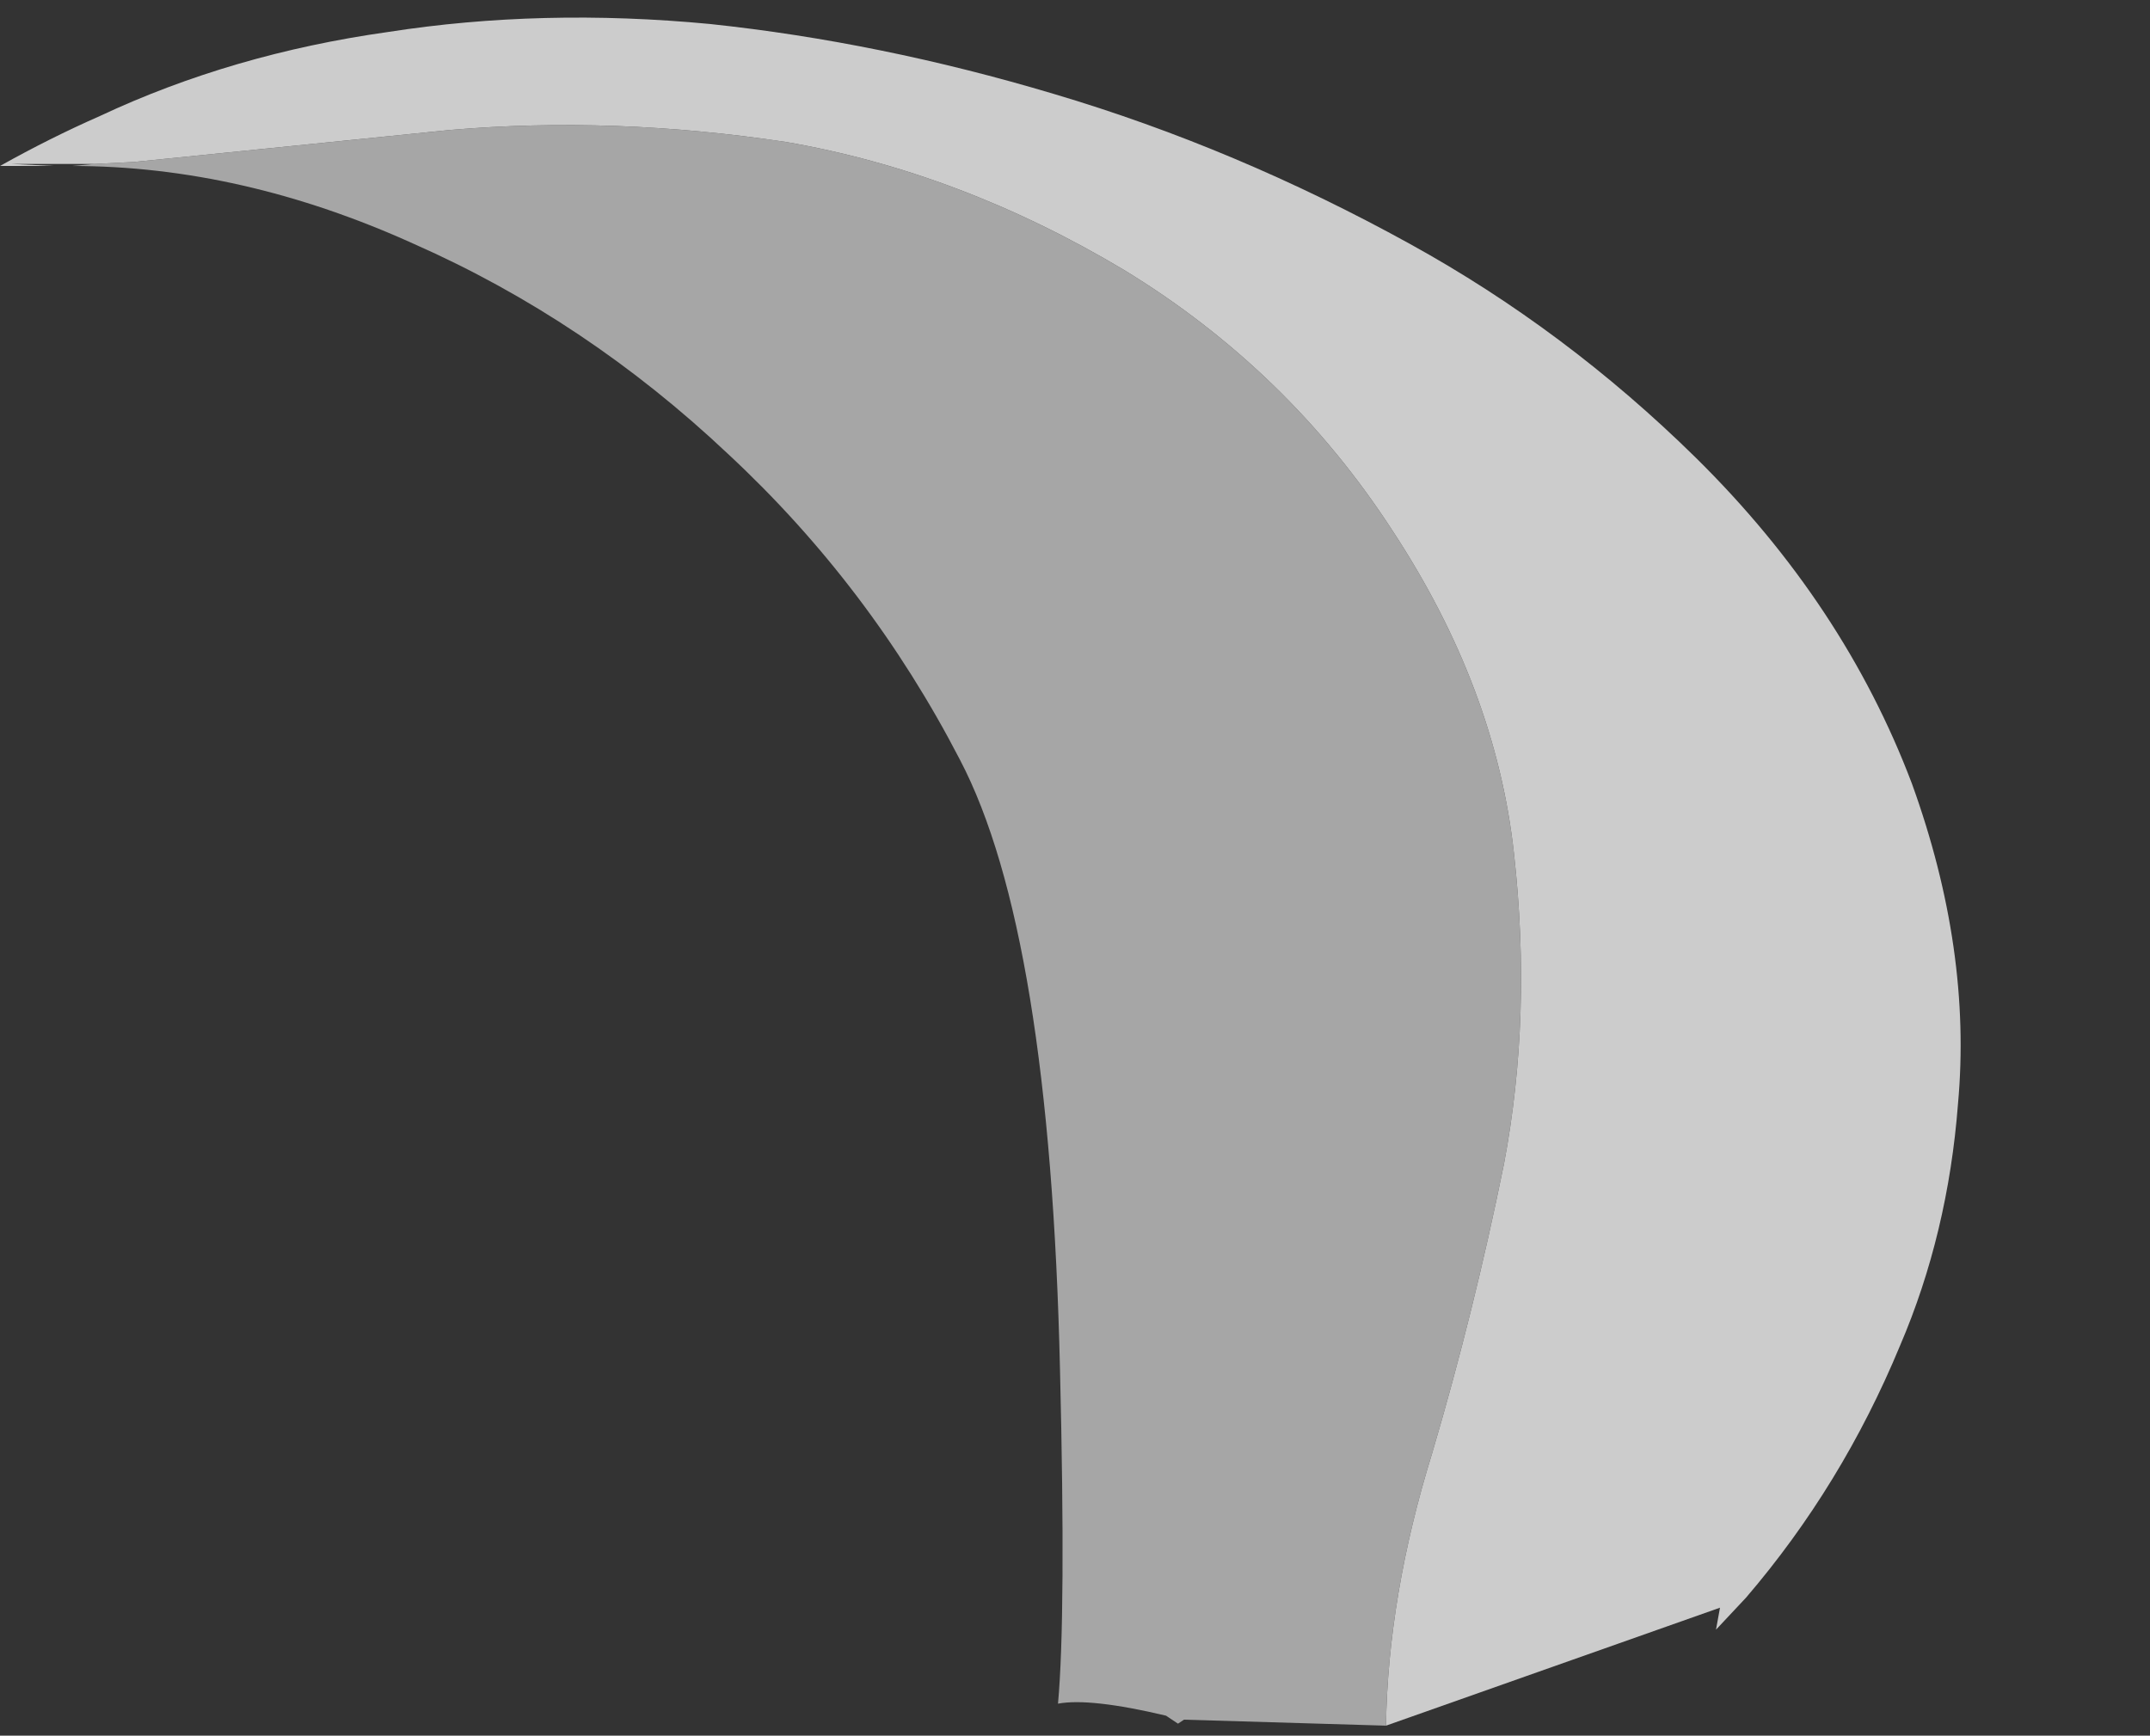 <?xml version="1.0" encoding="UTF-8" standalone="no"?>
<svg xmlns:ffdec="https://www.free-decompiler.com/flash" xmlns:xlink="http://www.w3.org/1999/xlink" ffdec:objectType="frame" height="303.8px" width="376.25px" xmlns="http://www.w3.org/2000/svg">
  <rect width="100%" height="100%" fill="#333333" stroke="none"/>
  <g transform="matrix(1.0, 0.0, 0.0, 1.0, 224.0, 302.05)">
    <use ffdec:characterId="28" height="42.7" transform="matrix(7.0, 0.0, 0.0, 7.0, -224.0, -298.9)" width="49.05" xlink:href="#shape0"/>
  </g>
  <defs>
    <g id="shape0" transform="matrix(1.0, 0.0, 0.0, 1.0, 32.0, 42.7)">
      <path d="M-29.65 -39.05 L-31.7 -39.05 -30.65 -39.0 -32.0 -39.0 Q-30.75 -39.7 -29.5 -40.25 -26.2 -41.8 -22.3 -42.35 -18.45 -42.95 -14.25 -42.55 -10.0 -42.1 -5.65 -40.8 -1.1 -39.45 3.25 -37.05 7.15 -34.9 10.4 -31.7 14.1 -28.05 15.8 -23.55 17.3 -19.4 16.95 -15.55 16.7 -12.3 15.5 -9.5 14.05 -6.0 11.65 -3.2 L10.9 -2.4 11.0 -2.95 2.65 0.0 Q2.7 -3.25 3.8 -6.8 4.85 -10.35 5.6 -14.05 6.3 -17.75 5.85 -21.8 5.4 -25.95 2.8 -29.9 0.2 -33.9 -3.9 -36.4 -8.0 -38.85 -12.35 -39.6 -16.65 -40.25 -20.75 -39.9 L-28.65 -39.1 -29.65 -39.05" fill="#ffffff" fill-opacity="0.749" fill-rule="evenodd" stroke="none"/>
      <path d="M-29.65 -39.05 L-28.65 -39.1 -20.75 -39.9 Q-16.65 -40.25 -12.35 -39.6 -8.0 -38.85 -3.9 -36.4 0.2 -33.9 2.8 -29.9 5.4 -25.95 5.85 -21.8 6.3 -17.75 5.6 -14.05 4.85 -10.35 3.8 -6.8 2.7 -3.25 2.65 0.0 L-2.4 -0.15 -2.55 -0.05 -2.85 -0.25 Q-4.75 -0.7 -5.55 -0.55 -5.35 -2.75 -5.5 -8.9 -5.75 -19.85 -8.0 -24.15 -10.25 -28.5 -13.8 -31.8 -17.35 -35.15 -21.65 -37.05 -25.95 -39.0 -30.2 -39.0 L-29.65 -39.05" fill="#cccccc" fill-opacity="0.749" fill-rule="evenodd" stroke="none"/>
    </g>
  </defs>
</svg>

